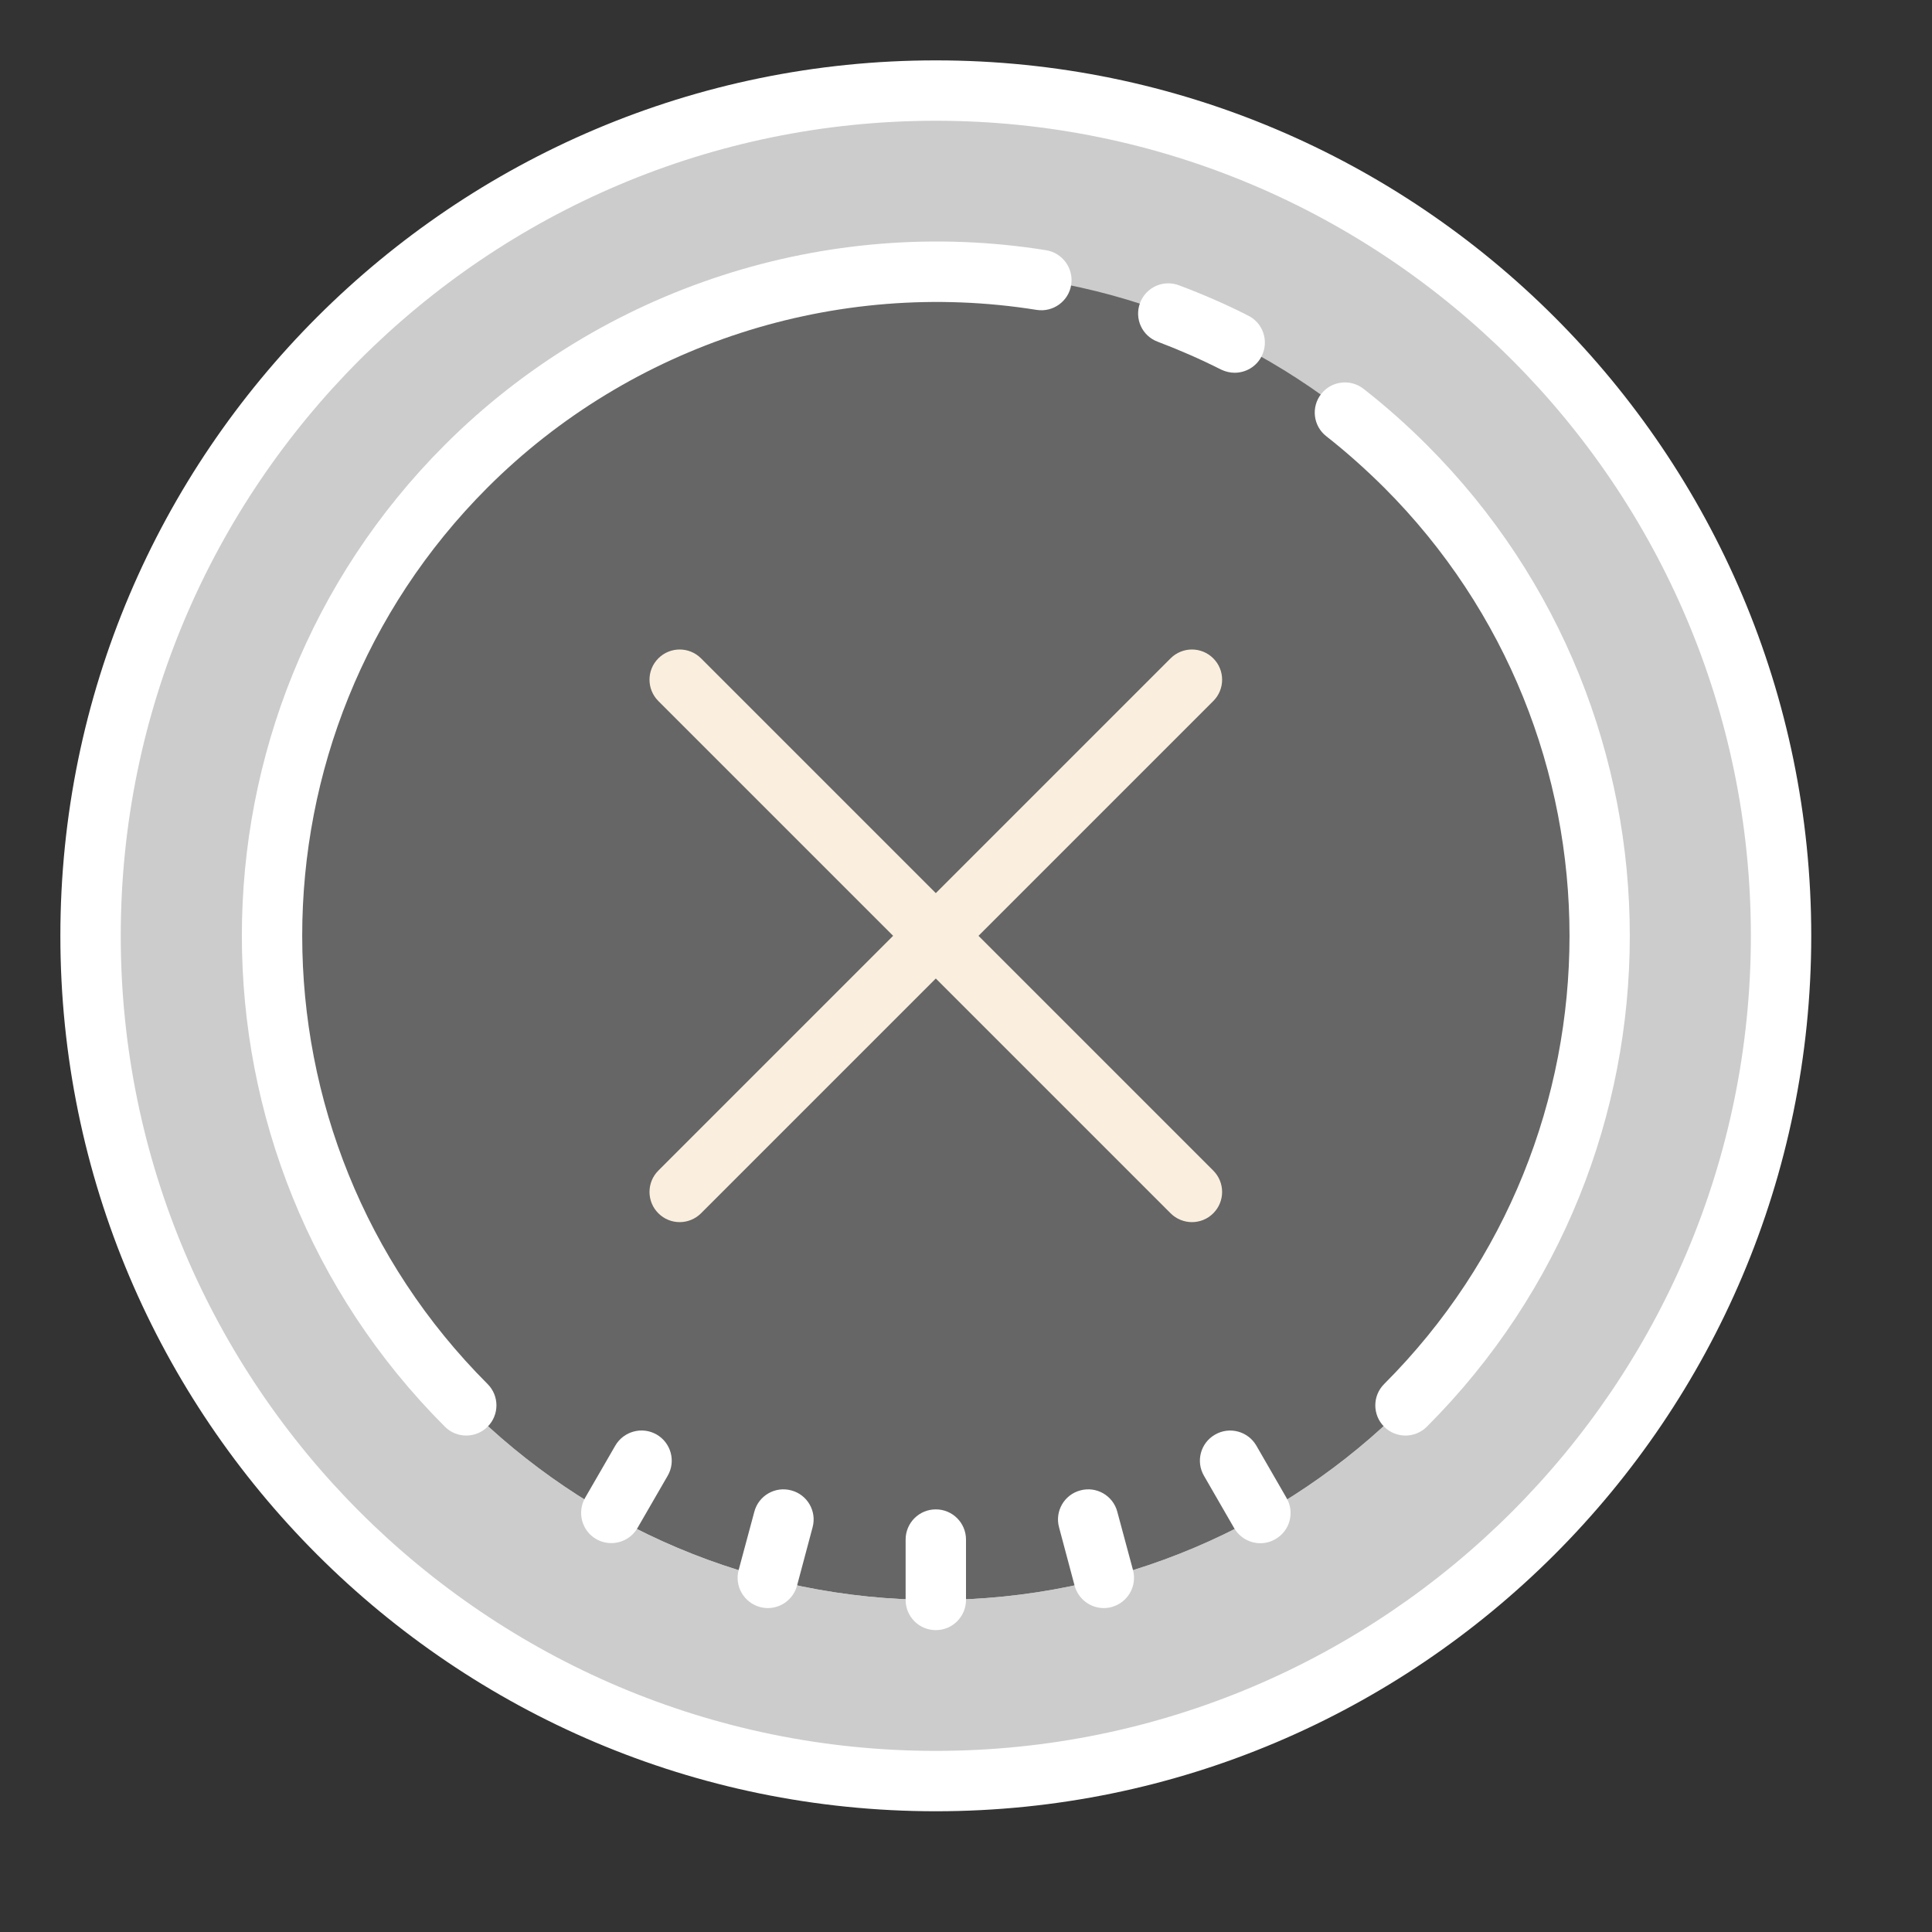 <svg xmlns="http://www.w3.org/2000/svg" x="0px" y="0px"
     width="35" height="35"
     viewBox="0 0 252 252"
     style=";fill:#ffffff;"
     class="icon icons8-delete"><rect x="0" y="0" width="252" height="252" fill="#333333" stroke="none"/><g fill="none" fill-rule="nonzero" stroke="none" stroke-width="1" stroke-linecap="butt" stroke-linejoin="miter" stroke-miterlimit="10" stroke-dasharray="" stroke-dashoffset="0" font-family="none" font-weight="none" font-size="none" text-anchor="none" style="mix-blend-mode: normal"><path d="M0,252v-252h252v252z" fill="none"></path><g><g id="surface1"><path d="M232.312,122.062c0,60.893 -49.357,110.25 -110.25,110.25c-60.893,0 -110.25,-49.357 -110.25,-110.25c0,-60.893 49.357,-110.25 110.25,-110.25c60.893,0 110.25,49.357 110.25,110.25z" fill="#666666"></path><path d="M122.062,11.812c-60.893,0 -110.25,49.357 -110.25,110.25c0,60.893 49.357,110.25 110.25,110.25c60.893,0 110.25,-49.357 110.25,-110.25c0,-60.893 -49.357,-110.25 -110.25,-110.25zM122.062,208.688c-47.834,0 -86.625,-38.791 -86.625,-86.625c0,-47.834 38.791,-86.625 86.625,-86.625c23.164,0 44.205,9.09 59.755,23.902c0.907,0.861 1.784,1.753 2.661,2.646c1.015,1.061 2,2.138 2.969,3.261c13.228,15.212 21.241,35.068 21.241,56.817c0,47.834 -38.791,86.625 -86.625,86.625z" fill="#cccccc"></path><path d="M122.062,208.688c-47.834,0 -86.625,-38.791 -86.625,-86.625h-6.537c-9.813,0 -17.18,8.859 -15.535,18.534c8.813,52.064 54.125,91.716 108.697,91.716c54.571,0 99.883,-39.652 108.697,-91.716c1.646,-9.675 -5.722,-18.534 -15.535,-18.534h-6.537c0,47.834 -38.791,86.625 -86.625,86.625z" fill="#cccccc"></path><path d="M122.062,7.875c-62.954,0 -114.188,51.218 -114.188,114.188c0,62.969 51.234,114.188 114.188,114.188c62.954,0 114.188,-51.218 114.188,-114.188c0,-62.969 -51.234,-114.188 -114.188,-114.188zM122.062,228.375c-58.616,0 -106.312,-47.696 -106.312,-106.312c0,-58.616 47.696,-106.312 106.312,-106.312c58.616,0 106.312,47.696 106.312,106.312c0,58.616 -47.696,106.312 -106.312,106.312z" fill="#ffffff"></path><path d="M122.062,196.875c-2.184,0 -3.938,1.769 -3.938,3.938v7.875c0,2.169 1.753,3.938 3.938,3.938c2.184,0 3.938,-1.769 3.938,-3.938v-7.875c0,-2.169 -1.753,-3.938 -3.938,-3.938z" fill="#ffffff"></path><path d="M145.734,197.183c-0.554,-2.107 -2.722,-3.353 -4.814,-2.784c-2.107,0.554 -3.353,2.722 -2.784,4.814l2.03,7.614c0.477,1.753 2.061,2.922 3.799,2.922c0.338,0 0.692,-0.046 1.031,-0.138c2.092,-0.569 3.353,-2.722 2.784,-4.83z" fill="#ffffff"></path><path d="M85.641,187.108c-1.876,-1.077 -4.291,-0.431 -5.383,1.446l-3.938,6.814c-1.077,1.892 -0.431,4.307 1.446,5.383c0.615,0.354 1.292,0.523 1.969,0.523c1.354,0 2.676,-0.692 3.415,-1.969l3.938,-6.814c1.092,-1.876 0.446,-4.291 -1.446,-5.383z" fill="#ffffff"></path><path d="M163.868,188.554c-1.092,-1.876 -3.507,-2.522 -5.383,-1.43c-1.892,1.077 -2.538,3.491 -1.446,5.368l3.938,6.829c0.738,1.261 2.061,1.969 3.415,1.969c0.677,0 1.354,-0.169 1.969,-0.538c1.892,-1.077 2.538,-3.491 1.446,-5.368z" fill="#ffffff"></path><path d="M103.206,194.399c-2.092,-0.569 -4.261,0.677 -4.814,2.784l-2.046,7.598c-0.569,2.107 0.692,4.261 2.784,4.83c0.338,0.092 0.692,0.138 1.031,0.138c1.738,0 3.322,-1.169 3.799,-2.922l2.03,-7.614c0.569,-2.092 -0.677,-4.261 -2.784,-4.814z" fill="#ffffff"></path><path d="M158.254,152.686l-30.623,-30.623l30.623,-30.623c1.538,-1.538 1.538,-4.03 0,-5.568c-1.538,-1.538 -4.03,-1.538 -5.568,0l-30.623,30.623l-30.623,-30.623c-1.538,-1.538 -4.03,-1.538 -5.568,0c-1.538,1.538 -1.538,4.03 0,5.568l30.623,30.623l-30.623,30.623c-1.538,1.538 -1.538,4.03 0,5.568c0.769,0.769 1.769,1.154 2.784,1.154c1,0 2.015,-0.385 2.784,-1.154l30.623,-30.623l30.623,30.623c0.769,0.769 1.784,1.154 2.784,1.154c1.015,0 2.015,-0.385 2.784,-1.154c1.538,-1.538 1.538,-4.03 0,-5.568z" fill="#faefde"></path><path d="M151.009,44.574c2.799,1.061 5.583,2.276 8.26,3.63c0.584,0.277 1.184,0.415 1.769,0.415c1.446,0 2.83,-0.784 3.522,-2.153c0.984,-1.953 0.2,-4.322 -1.738,-5.291c-2.922,-1.492 -5.983,-2.815 -9.059,-3.968c-2.046,-0.769 -4.307,0.277 -5.06,2.307c-0.769,2.046 0.261,4.307 2.307,5.06z" fill="#ffffff"></path><path d="M63.584,63.6c18.703,-18.703 45.481,-27.363 71.629,-23.179c2.138,0.338 4.168,-1.123 4.507,-3.261c0.338,-2.153 -1.123,-4.168 -3.261,-4.522c-28.624,-4.599 -57.955,4.906 -78.427,25.378c-35.314,35.314 -35.314,92.777 0,128.076c0.769,0.769 1.769,1.154 2.784,1.154c1,0 2.015,-0.385 2.784,-1.154c1.538,-1.538 1.538,-4.03 0,-5.568c-32.238,-32.238 -32.238,-84.687 -0.015,-116.925z" fill="#ffffff"></path><path d="M186.108,58.032c-2.599,-2.599 -5.368,-5.06 -8.244,-7.306c-1.723,-1.354 -4.199,-1.046 -5.537,0.661c-1.338,1.707 -1.046,4.184 0.677,5.522c2.63,2.061 5.153,4.322 7.537,6.691c32.238,32.238 32.238,84.687 0,116.925c-1.538,1.538 -1.538,4.03 0,5.568c0.769,0.769 1.769,1.154 2.784,1.154c1,0 2.015,-0.385 2.784,-1.154c35.299,-35.299 35.299,-92.762 0,-128.061z" fill="#ffffff"></path></g></g></g></svg>